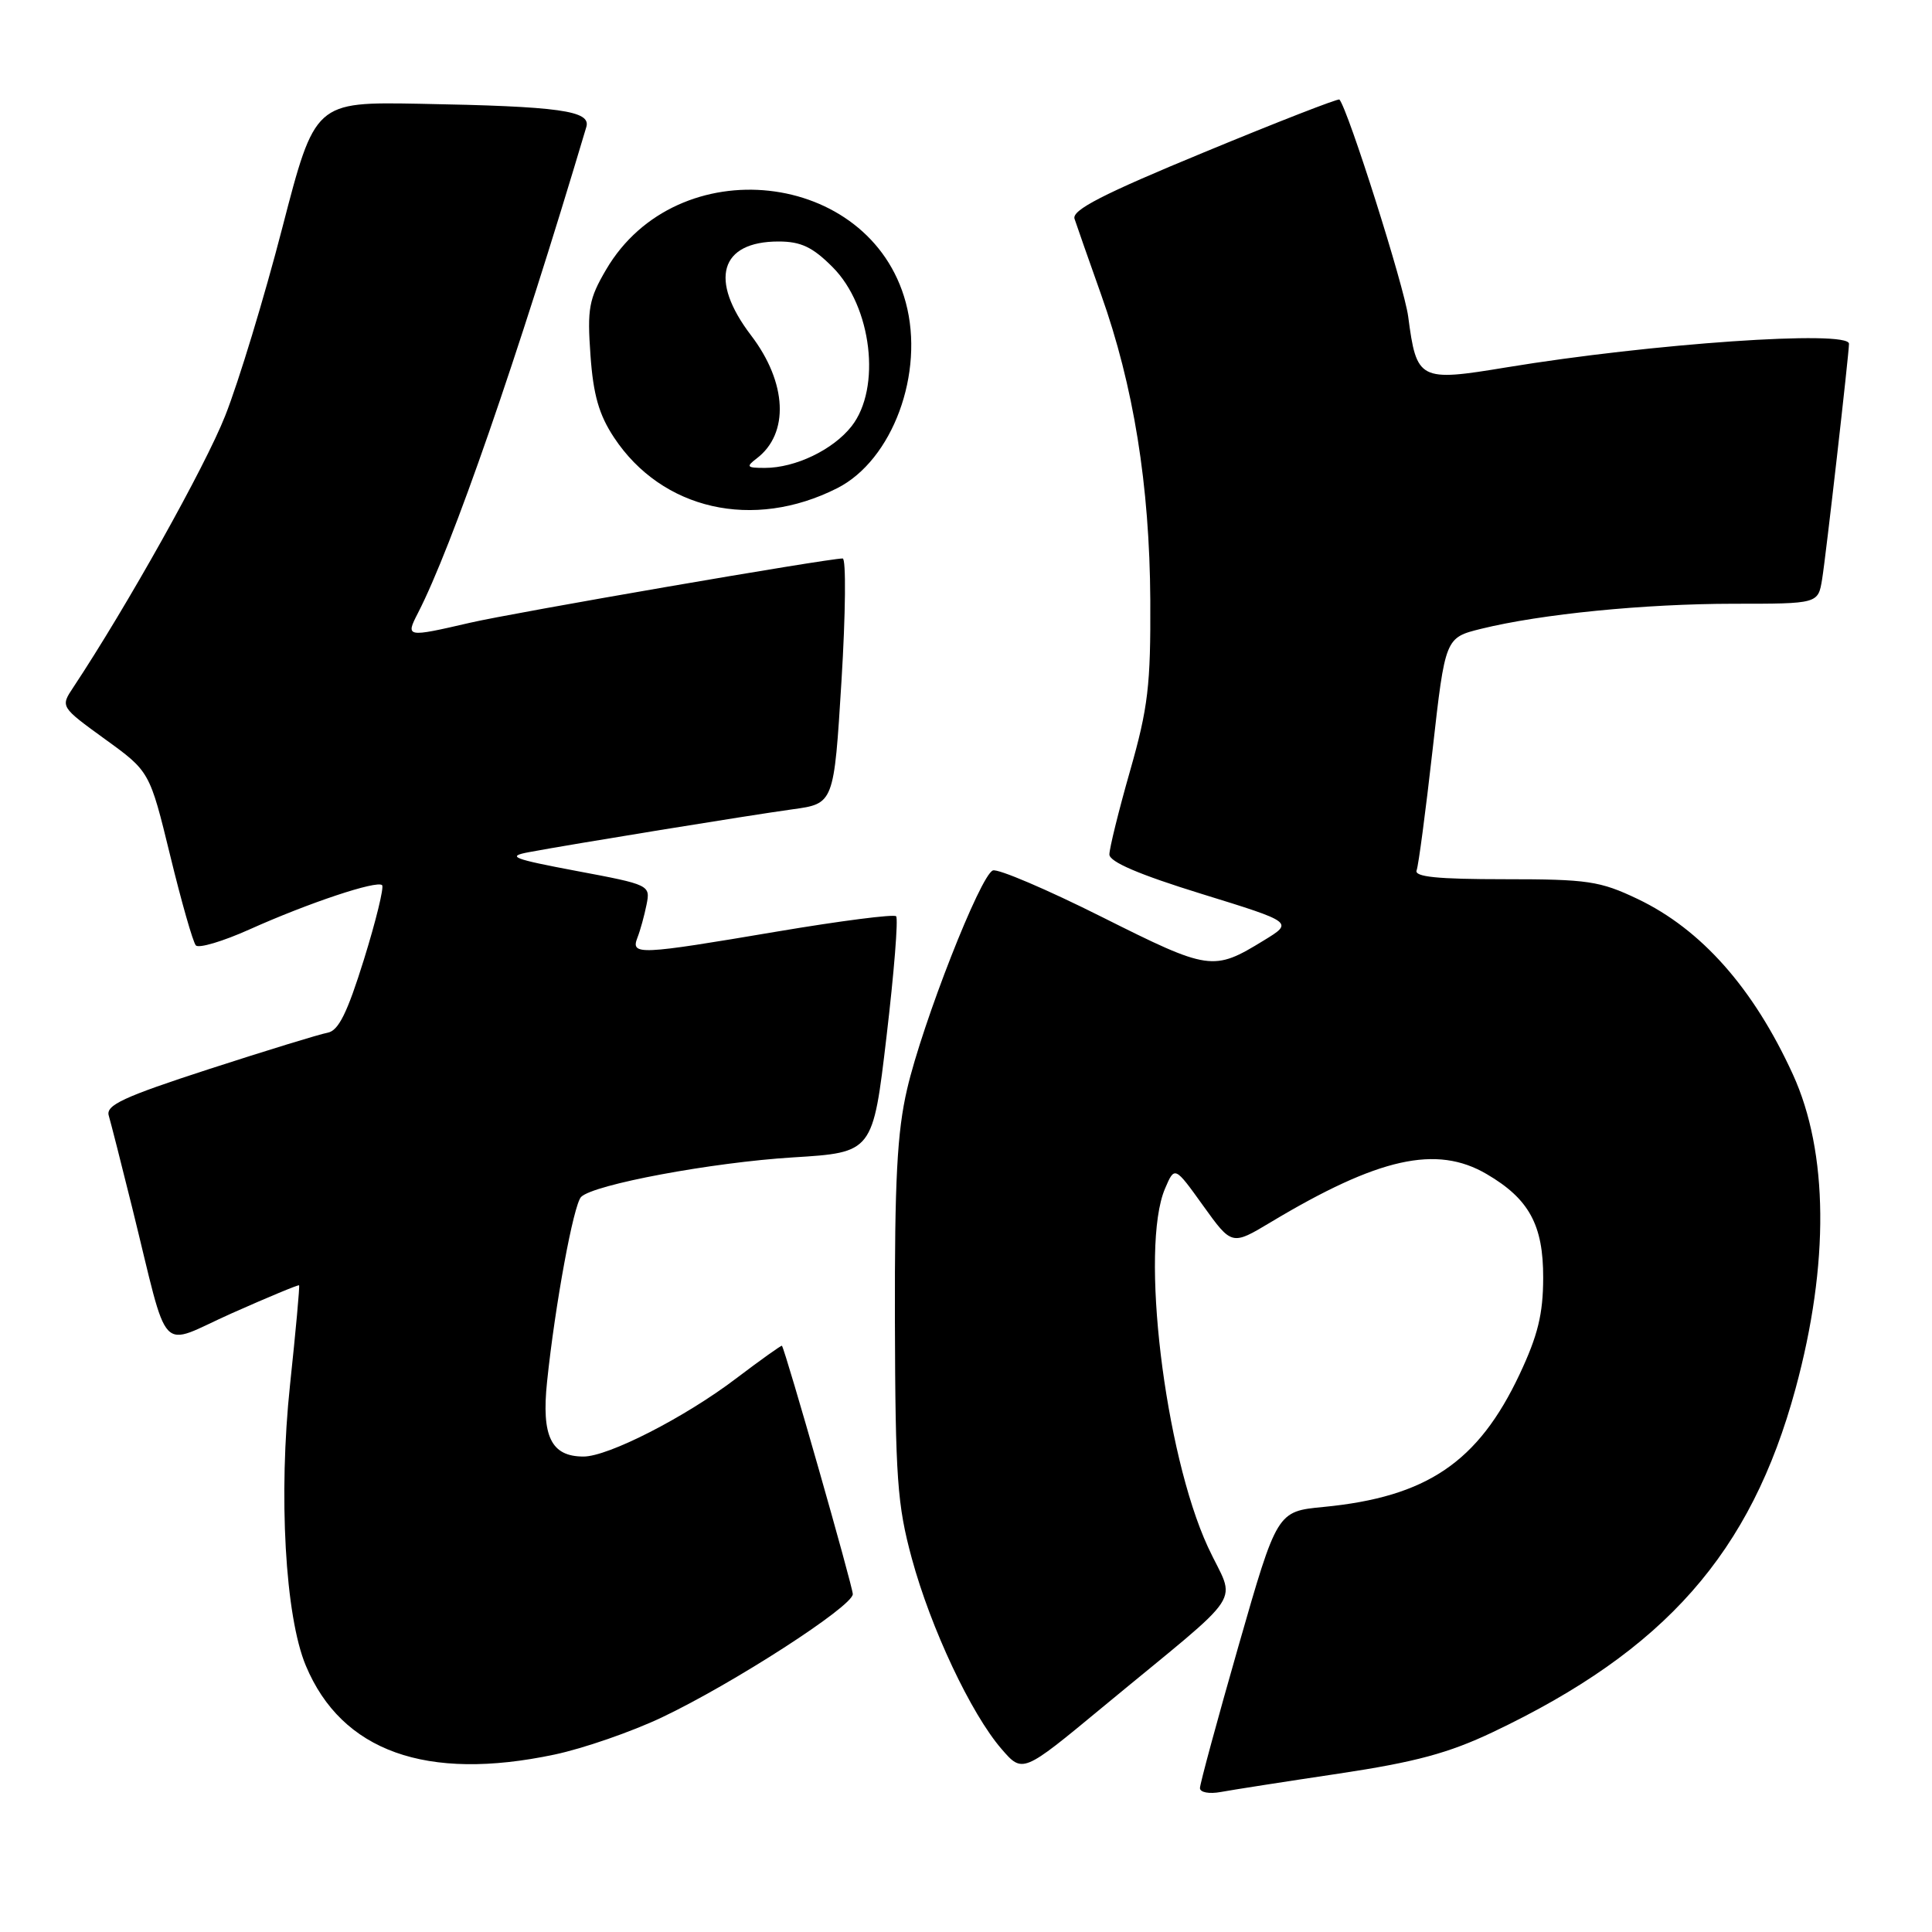 <?xml version="1.0" encoding="UTF-8" standalone="no"?>
<!DOCTYPE svg PUBLIC "-//W3C//DTD SVG 1.1//EN" "http://www.w3.org/Graphics/SVG/1.1/DTD/svg11.dtd" >
<svg xmlns="http://www.w3.org/2000/svg" xmlns:xlink="http://www.w3.org/1999/xlink" version="1.1" viewBox="0 0 256 256">
 <g >
 <path fill="currentColor"
d=" M 177.41 235.01 C 187.53 233.49 191.94 232.30 197.80 229.52 C 220.64 218.67 232.01 205.77 237.92 184.00 C 242.41 167.47 242.28 152.66 237.56 142.35 C 232.34 130.94 225.44 123.15 217.00 119.12 C 212.00 116.74 210.39 116.50 199.38 116.50 C 190.46 116.50 187.37 116.19 187.71 115.32 C 187.96 114.67 188.91 107.47 189.83 99.32 C 191.50 84.50 191.50 84.50 196.26 83.32 C 204.21 81.36 217.88 80.01 229.70 80.00 C 240.91 80.00 240.91 80.00 241.44 76.75 C 241.93 73.79 245.00 46.84 245.00 45.55 C 245.00 43.70 218.84 45.51 199.60 48.68 C 188.04 50.59 187.71 50.42 186.59 41.93 C 186.06 37.95 178.64 14.53 177.48 13.19 C 177.33 13.02 169.26 16.16 159.55 20.18 C 146.10 25.73 142.01 27.84 142.38 28.99 C 142.65 29.82 144.23 34.33 145.89 39.00 C 150.21 51.12 152.33 64.31 152.42 79.50 C 152.48 90.80 152.13 93.76 149.74 102.14 C 148.23 107.43 147.00 112.42 147.00 113.22 C 147.00 114.20 150.95 115.89 159.20 118.44 C 171.40 122.21 171.40 122.21 167.45 124.62 C 160.76 128.72 160.25 128.64 146.02 121.51 C 138.74 117.86 132.23 115.08 131.56 115.34 C 129.90 115.97 122.25 135.48 120.20 144.30 C 118.87 150.00 118.54 156.40 118.58 175.00 C 118.64 195.90 118.89 199.38 120.82 206.50 C 123.34 215.77 128.67 227.08 132.70 231.74 C 135.50 234.98 135.50 234.98 146.06 226.24 C 165.62 210.06 163.73 212.93 160.05 204.97 C 154.30 192.49 151.04 165.30 154.37 157.50 C 155.65 154.50 155.65 154.50 159.43 159.77 C 163.22 165.04 163.22 165.04 168.36 161.96 C 182.65 153.39 190.34 151.67 196.99 155.57 C 202.62 158.86 204.50 162.33 204.48 169.32 C 204.47 174.13 203.77 176.96 201.36 182.09 C 195.86 193.76 189.06 198.36 175.36 199.68 C 169.22 200.27 169.22 200.27 164.11 218.09 C 161.30 227.90 159.00 236.38 159.00 236.93 C 159.00 237.50 160.22 237.73 161.75 237.45 C 163.26 237.17 170.31 236.07 177.41 235.01 Z  M 73.47 232.49 C 77.31 231.68 83.70 229.46 87.69 227.57 C 97.15 223.08 112.99 212.85 113.00 211.23 C 113.00 210.23 104.09 178.99 103.61 178.32 C 103.54 178.23 100.79 180.19 97.49 182.69 C 90.73 187.82 80.59 193.00 77.32 193.00 C 73.03 193.00 71.73 190.33 72.49 183.08 C 73.55 172.90 76.00 159.60 77.00 158.60 C 78.65 156.95 94.36 154.02 105.08 153.36 C 115.66 152.71 115.66 152.71 117.47 137.33 C 118.47 128.87 119.04 121.70 118.74 121.41 C 118.44 121.11 111.36 122.02 103.00 123.43 C 84.61 126.54 83.56 126.59 84.46 124.25 C 84.84 123.29 85.38 121.32 85.67 119.87 C 86.19 117.28 86.10 117.23 76.41 115.41 C 67.93 113.81 67.08 113.48 70.06 112.92 C 75.83 111.84 99.16 108.05 105.00 107.24 C 110.50 106.49 110.50 106.49 111.50 90.24 C 112.05 81.31 112.12 74.00 111.66 74.00 C 109.66 74.00 67.99 81.19 62.23 82.53 C 53.85 84.47 53.72 84.45 55.37 81.25 C 59.90 72.46 68.55 47.52 77.69 16.83 C 78.34 14.67 74.20 14.09 55.61 13.75 C 41.73 13.50 41.73 13.50 37.40 30.21 C 35.02 39.41 31.62 50.60 29.84 55.09 C 27.17 61.86 16.80 80.38 9.71 91.08 C 8.00 93.65 8.00 93.65 13.91 97.94 C 19.83 102.22 19.83 102.22 22.55 113.36 C 24.04 119.49 25.57 124.85 25.95 125.27 C 26.33 125.69 29.53 124.74 33.07 123.15 C 40.91 119.63 49.95 116.62 50.63 117.29 C 50.90 117.57 49.82 122.00 48.22 127.15 C 46.01 134.24 44.85 136.58 43.41 136.84 C 42.36 137.03 35.29 139.20 27.70 141.66 C 16.35 145.35 14.00 146.44 14.41 147.82 C 14.68 148.74 16.08 154.22 17.51 160.00 C 22.53 180.27 20.79 178.43 30.75 174.00 C 35.54 171.87 39.54 170.21 39.63 170.31 C 39.73 170.42 39.19 176.35 38.43 183.50 C 36.88 198.11 37.78 214.14 40.52 220.70 C 45.27 232.07 56.50 236.08 73.47 232.49 Z  M 110.93 64.69 C 118.27 60.98 122.54 49.43 120.02 40.08 C 115.28 22.47 89.72 19.67 80.31 35.73 C 78.03 39.62 77.80 40.90 78.24 47.06 C 78.61 52.32 79.37 54.96 81.36 57.97 C 87.71 67.57 99.80 70.32 110.93 64.69 Z  M 100.26 60.75 C 104.61 57.45 104.30 50.71 99.52 44.44 C 93.91 37.08 95.39 32.00 103.16 32.00 C 106.12 32.00 107.67 32.73 110.32 35.39 C 115.52 40.59 116.81 51.43 112.83 56.49 C 110.38 59.60 105.39 62.00 101.34 62.00 C 98.95 62.00 98.82 61.85 100.26 60.75 Z "/>
</g>
</svg>